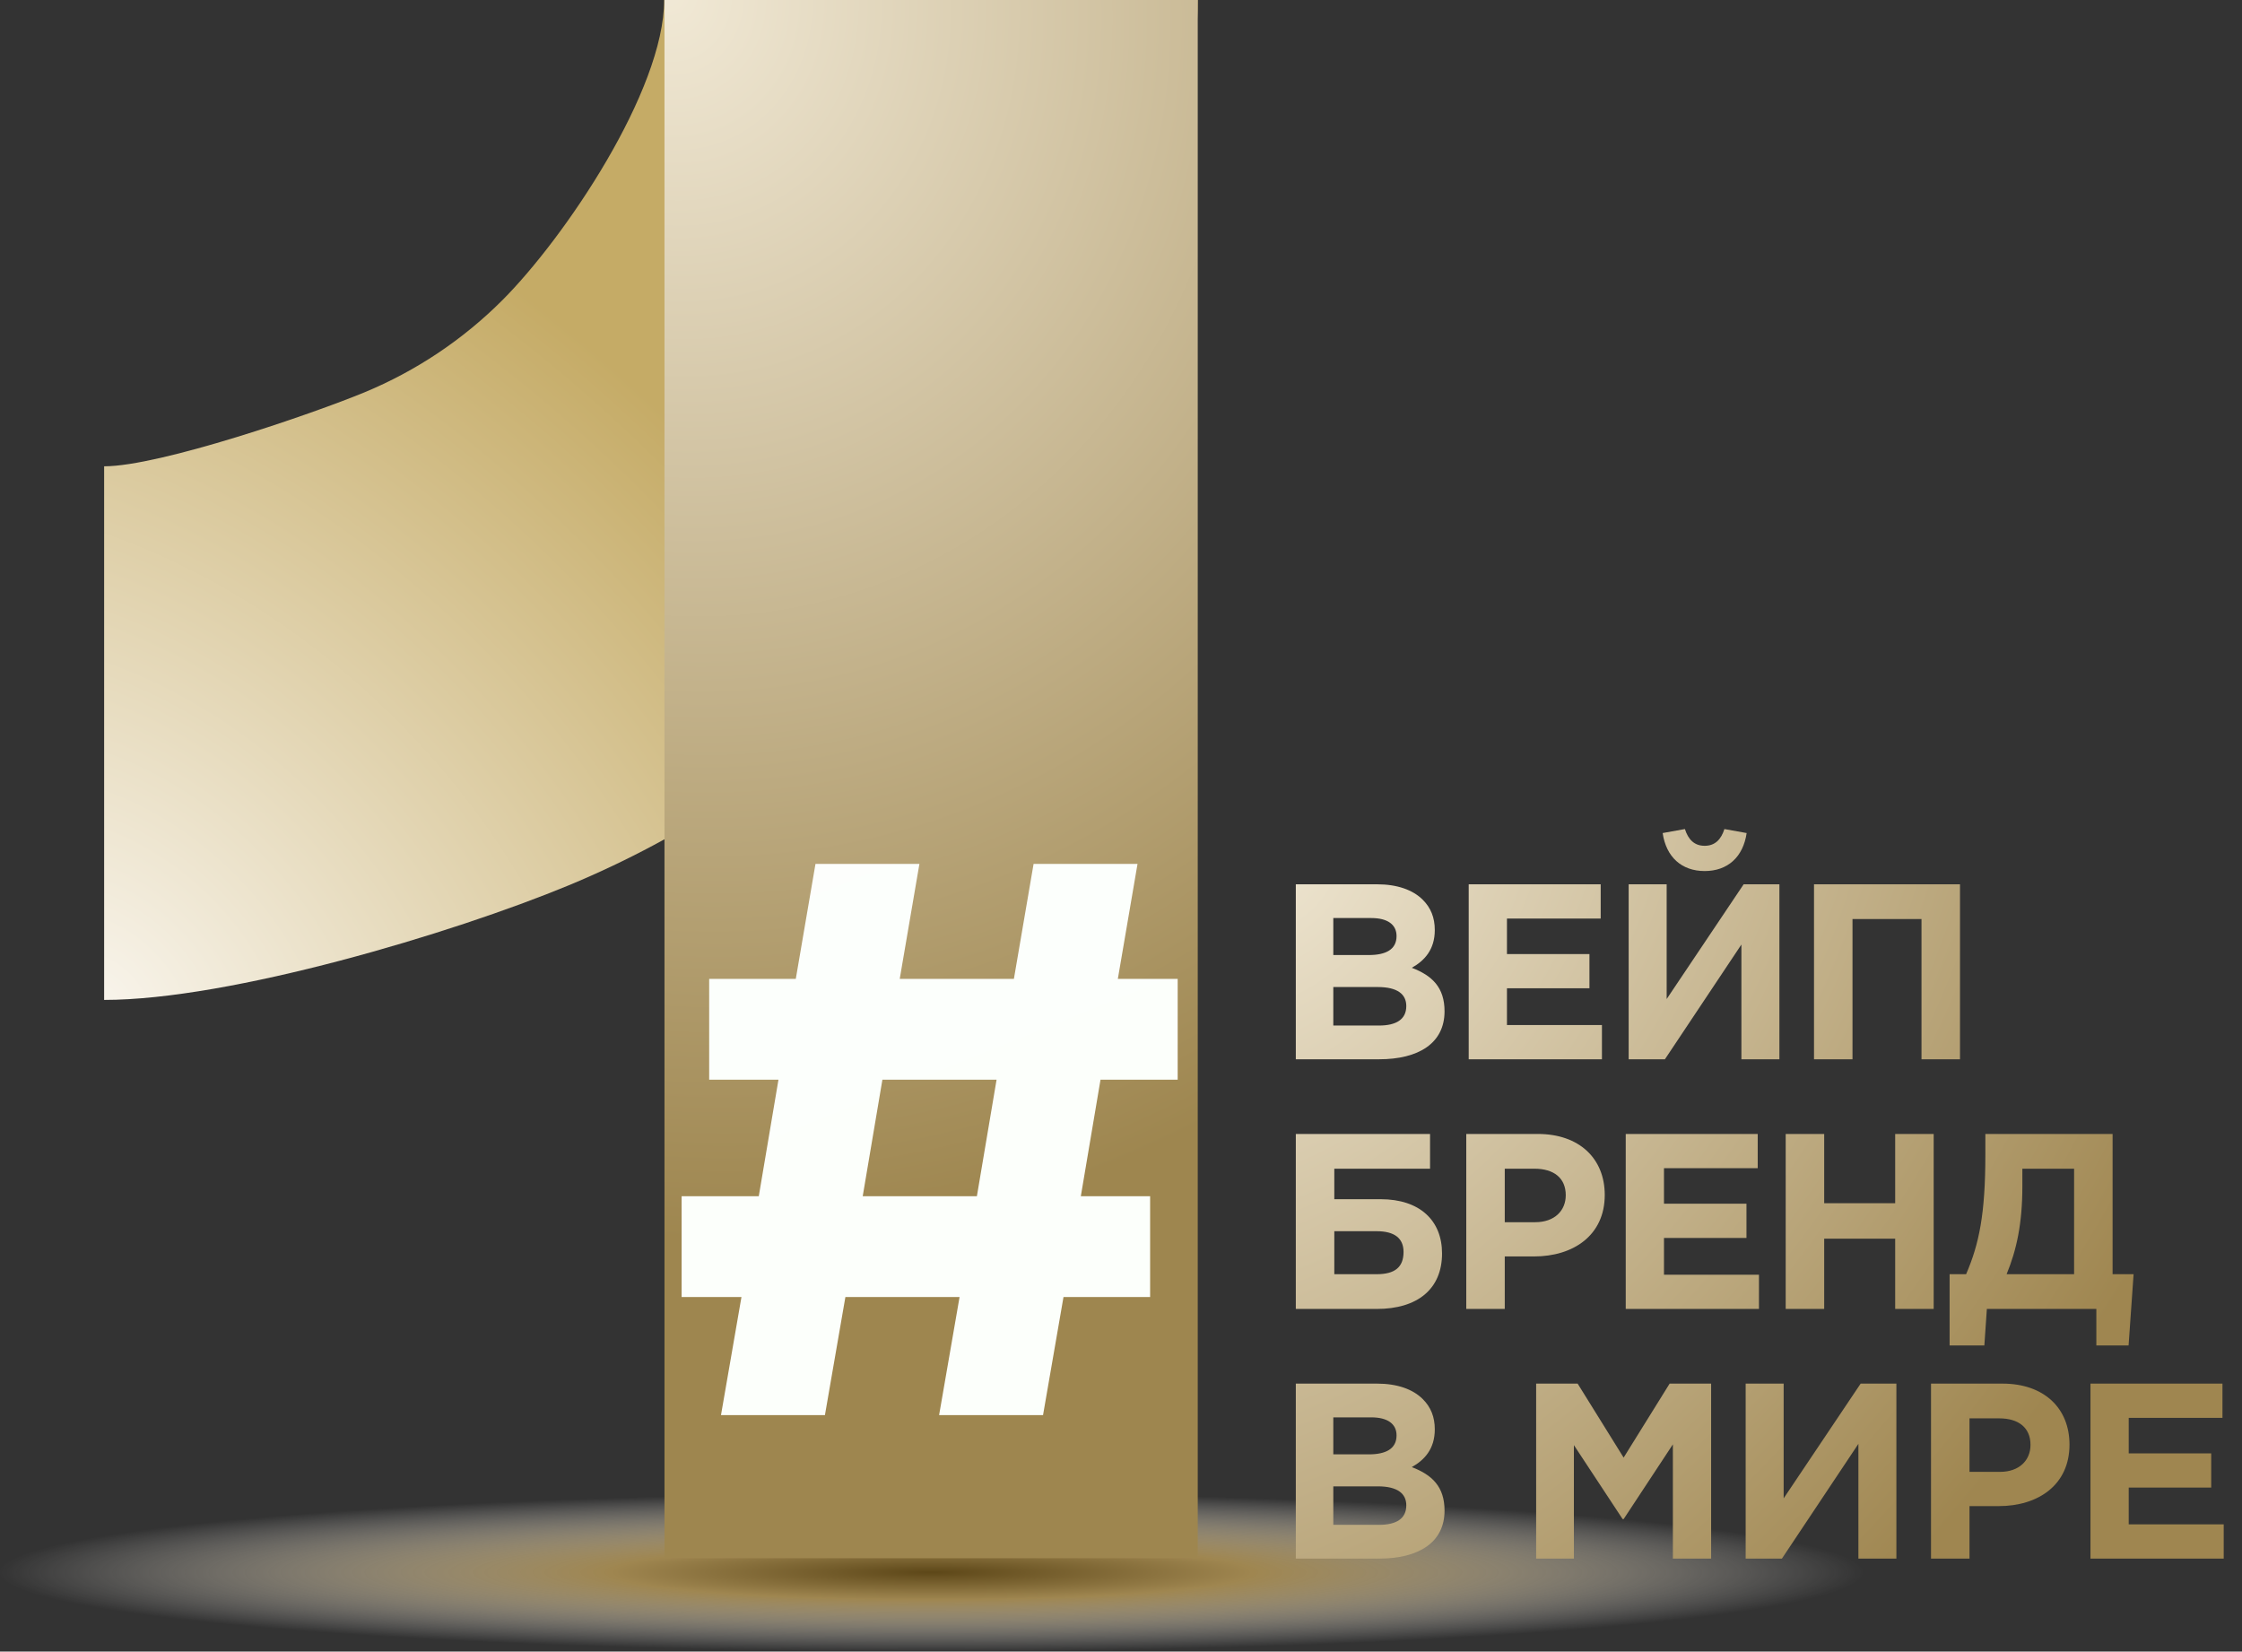 <svg width="467" height="344" viewBox="0 0 467 344" fill="none" xmlns="http://www.w3.org/2000/svg">
<rect x="0" y="0" width="467" height="344" fill="#333333" stroke="none"/>
<ellipse cx="194" cy="327.5" rx="194" ry="16.5" fill="url(#paint0_radial_385_8164)"/>
<path d="M21.691 208.268C47.902 208.268 94.249 194.428 118.465 184.397C142.68 174.367 164.683 159.665 183.216 141.132C201.75 122.598 216.452 100.595 226.482 76.38C236.512 52.164 249.485 26.211 249.485 0L138.341 7.06579e-06C138.341 18.848 117.638 49.528 104.625 62.541C96.412 70.754 86.662 77.269 75.931 81.713C65.201 86.158 33.306 97.124 21.691 97.124L21.691 208.268Z" fill="url(#paint1_radial_385_8164)"/>
<rect x="138.41" width="111.076" height="324.551" fill="url(#paint2_radial_385_8164)"/>
<path d="M269.913 220.632V184.185H286.834C291 184.185 294.28 185.33 296.363 187.413C298.029 189.079 298.862 191.11 298.862 193.713C298.862 197.826 296.675 200.117 294.072 201.575C298.289 203.189 300.893 205.637 300.893 210.635C300.893 217.3 295.478 220.632 287.251 220.632H269.913ZM277.723 198.92H285.116C288.657 198.92 290.896 197.774 290.896 194.963C290.896 192.568 289.021 191.214 285.637 191.214H277.723V198.92ZM277.723 213.603H287.251C290.792 213.603 292.926 212.353 292.926 209.542C292.926 207.094 291.104 205.584 286.991 205.584H277.723V213.603ZM305.926 220.632V184.185H333.418V191.318H313.893V198.712H331.075V205.845H313.893V213.499H333.678V220.632H305.926ZM370.642 184.185V220.632H362.727V196.733L346.795 220.632H339.245V184.185H347.159V208.084L363.196 184.185H370.642ZM355.074 181.425C350.283 181.425 347.055 178.51 346.326 173.511L350.96 172.678C351.637 174.813 352.887 176.167 355.074 176.167C357.26 176.167 358.51 174.813 359.187 172.678L363.821 173.511C363.092 178.51 359.864 181.425 355.074 181.425ZM377.852 220.632V184.185H408.259V220.632H400.241V191.422H385.87V220.632H377.852ZM277.931 243.422V249.774H287.563C295.79 249.774 300.372 254.252 300.372 261.073C300.372 268.519 295.217 272.632 286.782 272.632H269.913V236.185H297.873V243.422H277.931ZM286.73 256.439H277.931V265.395H286.782C290.531 265.395 292.354 263.937 292.354 260.761C292.354 257.949 290.531 256.439 286.73 256.439ZM305.418 272.632V236.185H320.309C329.004 236.185 334.263 241.34 334.263 248.889C334.263 257.324 327.703 261.698 319.528 261.698H313.436V272.632H305.418ZM313.436 254.565H319.788C323.798 254.565 326.141 252.169 326.141 248.941C326.141 245.349 323.641 243.422 319.632 243.422H313.436V254.565ZM338.635 272.632V236.185H366.126V243.318H346.601V250.712H363.783V257.845H346.601V265.499H366.387V272.632H338.635ZM371.954 272.632V236.185H379.972V250.607H394.759V236.185H402.778V272.632H394.759V258.001H379.972V272.632H371.954ZM406.098 280.234V265.395H409.534C412.242 259.094 413.543 252.898 413.543 240.454V236.185H440.045V265.395H444.419L443.378 280.234H436.661V272.632H413.856L413.335 280.234H406.098ZM432.027 243.422H421.249V247.119C421.249 254.825 420.052 260.344 417.969 265.395H432.027V243.422ZM269.913 324.632V288.185H286.834C291 288.185 294.28 289.33 296.363 291.413C298.029 293.079 298.862 295.11 298.862 297.713C298.862 301.826 296.675 304.117 294.072 305.575C298.289 307.189 300.893 309.637 300.893 314.635C300.893 321.3 295.478 324.632 287.251 324.632H269.913ZM277.723 302.92H285.116C288.657 302.92 290.896 301.774 290.896 298.963C290.896 296.568 289.021 295.214 285.637 295.214H277.723V302.92ZM277.723 317.603H287.251C290.792 317.603 292.926 316.353 292.926 313.542C292.926 311.094 291.104 309.584 286.991 309.584H277.723V317.603ZM319.974 324.632V288.185H328.617L338.198 303.597L347.778 288.185H356.421V324.632H348.455V300.837L338.198 316.405H337.99L327.836 300.993V324.632H319.974ZM395.011 288.185V324.632H387.097V300.733L371.165 324.632H363.615V288.185H371.529V312.084L387.566 288.185H395.011ZM402.222 324.632V288.185H417.113C425.808 288.185 431.067 293.34 431.067 300.889C431.067 309.324 424.507 313.698 416.332 313.698H410.24V324.632H402.222ZM410.24 306.565H416.592C420.602 306.565 422.945 304.169 422.945 300.941C422.945 297.349 420.445 295.422 416.436 295.422H410.24V306.565ZM435.439 324.632V288.185H462.931V295.318H443.405V302.712H460.587V309.845H443.405V317.499H463.191V324.632H435.439Z" fill="url(#paint3_radial_385_8164)"/>
<path d="M150.179 294.747L154.444 270.145H141.979V249.152H158.052L162.152 224.878H147.719V203.885H165.76L169.861 179.939H191.51L187.41 203.885H211.191L215.292 179.939H236.941L232.841 203.885H245.306V224.878H229.233L225.132 249.152H239.565V270.145H221.524L217.26 294.747H195.61L199.875 270.145H176.093L171.829 294.747H150.179ZM179.701 249.152H203.483L207.583 224.878H183.802L179.701 249.152Z" fill="url(#paint4_linear_385_8164)"/>
<defs>
<radialGradient id="paint0_radial_385_8164" cx="0" cy="0" r="1" gradientUnits="userSpaceOnUse" gradientTransform="translate(194 327.5) rotate(90) scale(16.5 194)">
<stop stop-color="#5D4718"/>
<stop offset="0.344" stop-color="#9F8650"/>
<stop offset="1" stop-color="white" stop-opacity="0"/>
</radialGradient>
<radialGradient id="paint1_radial_385_8164" cx="0" cy="0" r="1" gradientUnits="userSpaceOnUse" gradientTransform="translate(21.691 208.268) rotate(-45.936) scale(169.074 244.915)">
<stop stop-color="#F8F4EB"/>
<stop offset="1" stop-color="#C5AB66"/>
</radialGradient>
<radialGradient id="paint2_radial_385_8164" cx="0" cy="0" r="1" gradientUnits="userSpaceOnUse" gradientTransform="translate(138.844 2.10383e-06) rotate(70.565) scale(259.501 237.601)">
<stop stop-color="#F1E9D6"/>
<stop offset="1" stop-color="#9E864F"/>
</radialGradient>
<radialGradient id="paint3_radial_385_8164" cx="0" cy="0" r="1" gradientUnits="userSpaceOnUse" gradientTransform="translate(266.324 179.632) rotate(36.973) scale(195.573 274.218)">
<stop stop-color="#EDE4CF"/>
<stop offset="1" stop-color="#9F8650"/>
</radialGradient>
<linearGradient id="paint4_linear_385_8164" x1="-8.16" y1="70.297" x2="122.564" y2="393.652" gradientUnits="userSpaceOnUse">
<stop stop-color="#FEFEFE"/>
<stop offset="1" stop-color="#FBFFFA"/>
</linearGradient>
</defs>
</svg>
